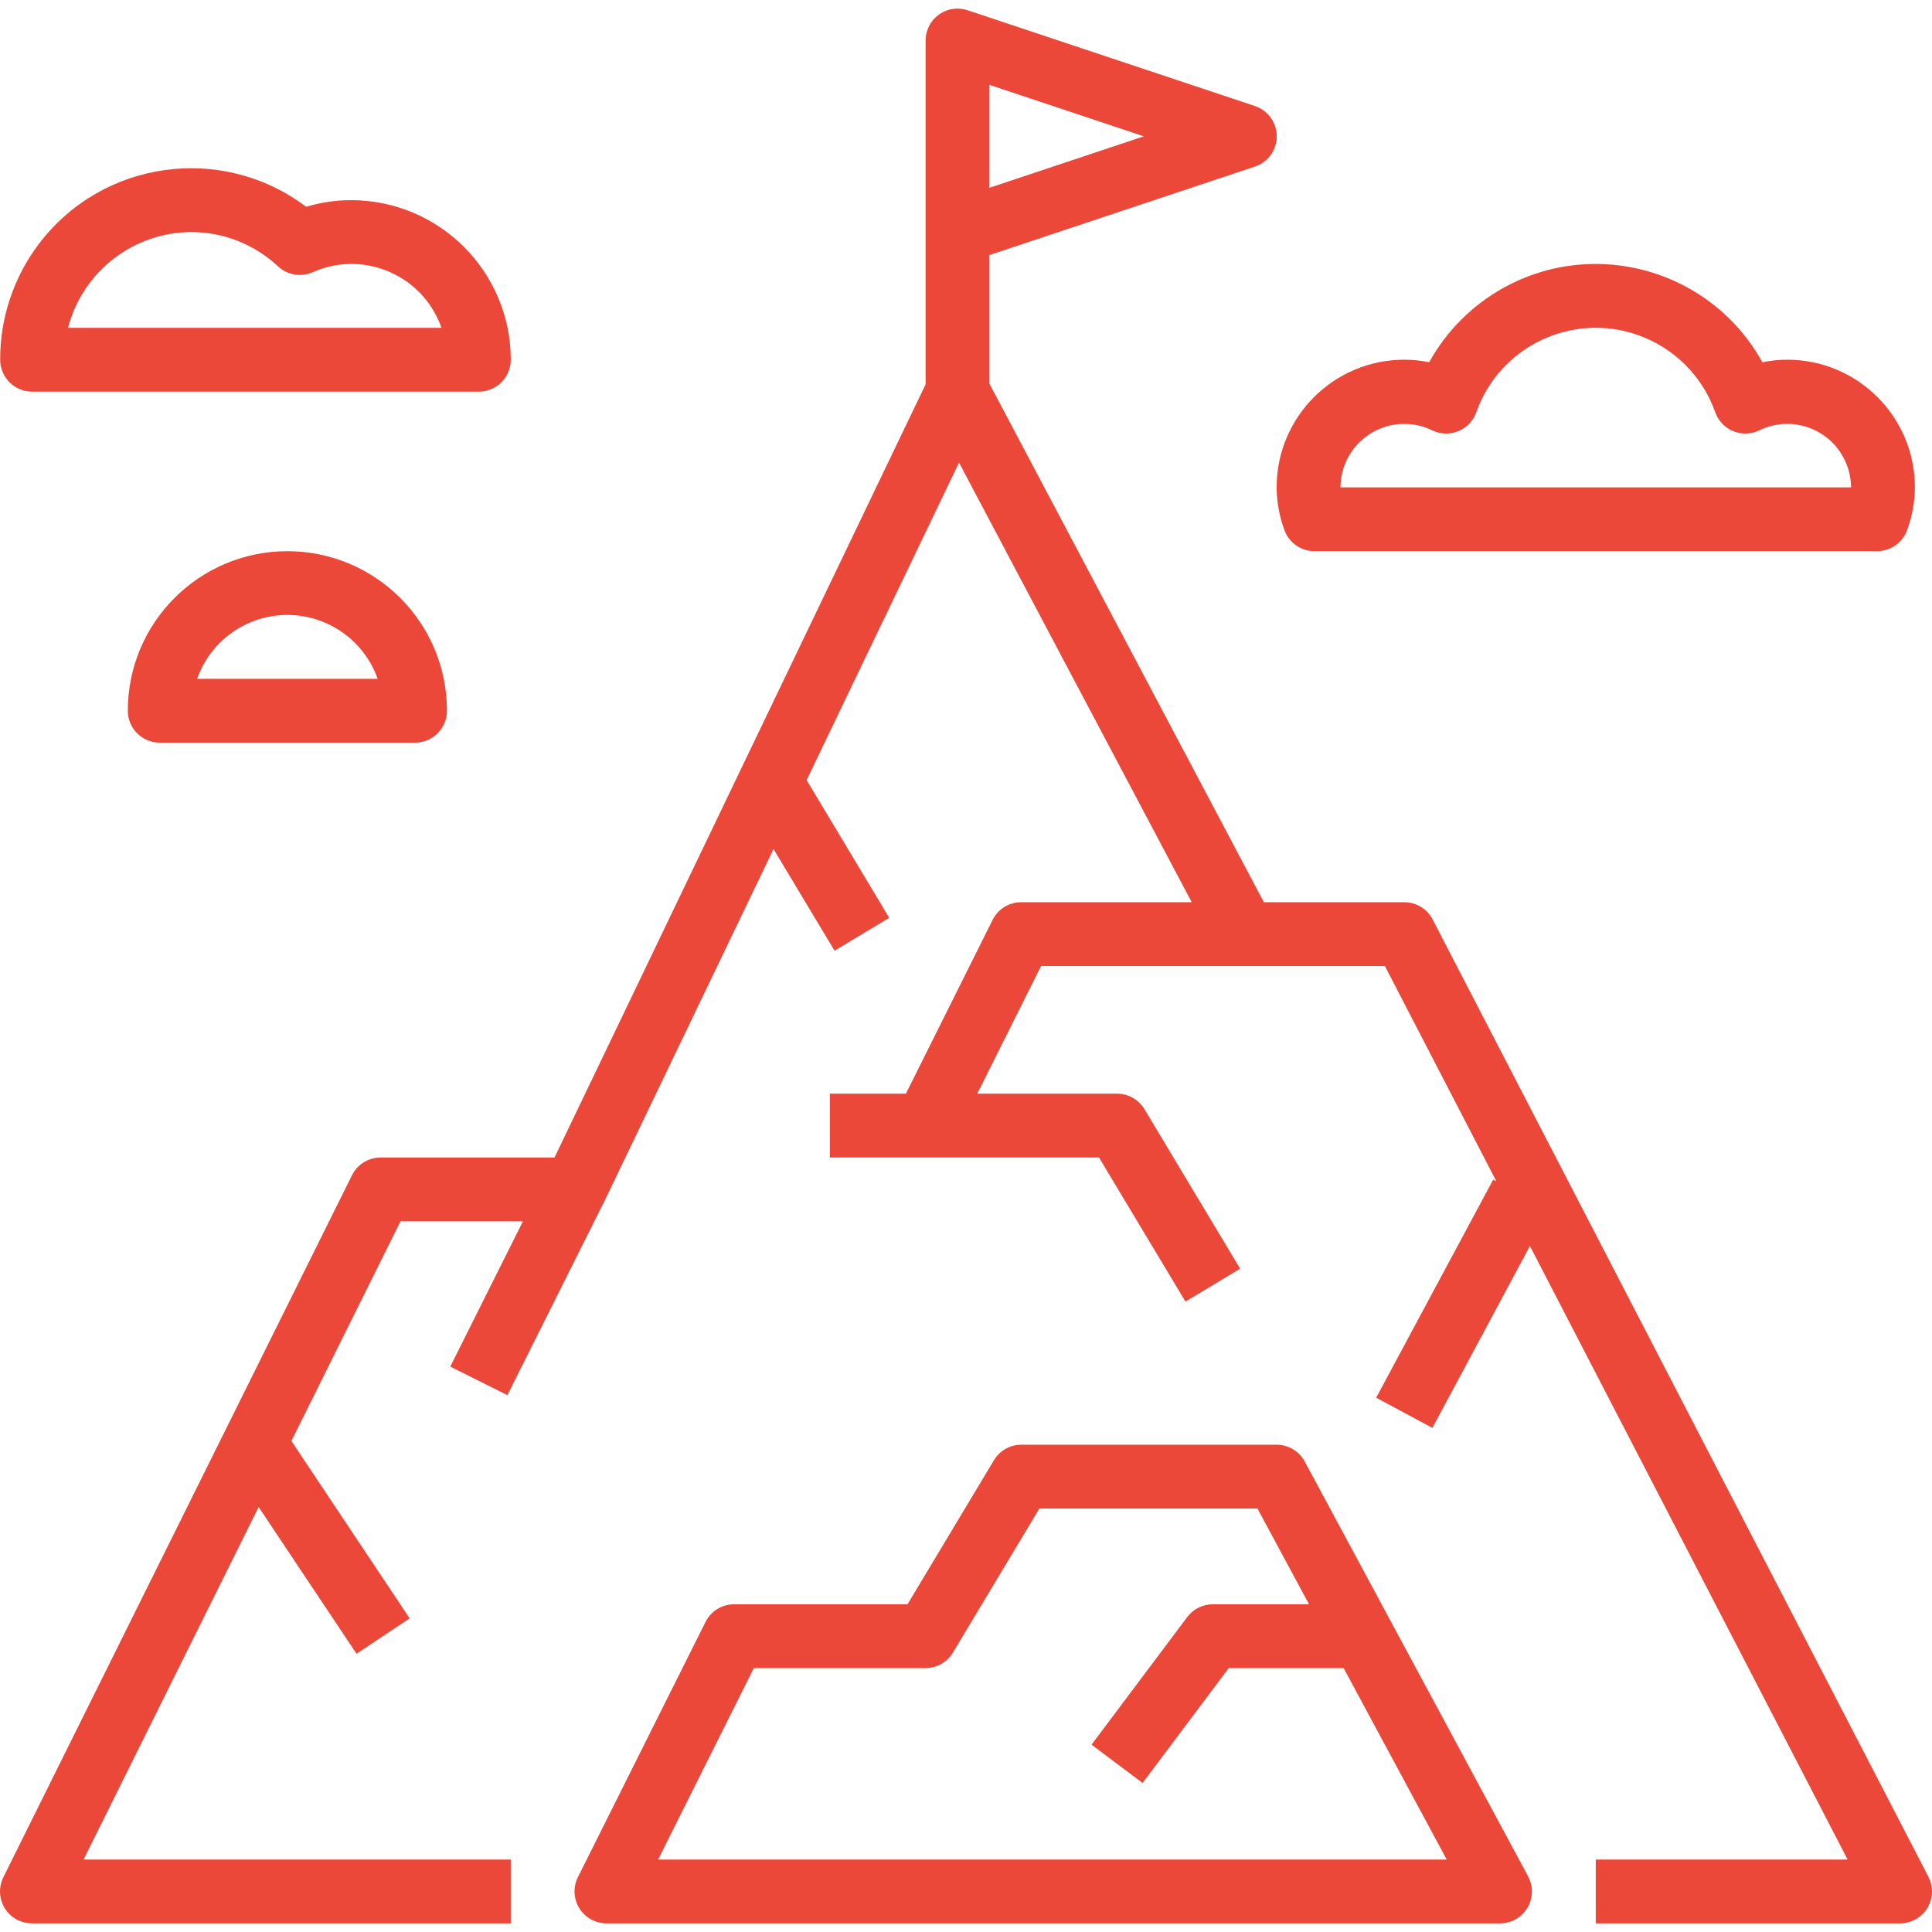 <svg width="70" height="70" viewBox="0 0 70 70" fill="none" xmlns="http://www.w3.org/2000/svg">
<g clip-path="url(#clip0)">
<path d="M64.755 13.033C64.452 13.033 64.15 13.064 63.854 13.126C62.012 9.792 57.816 8.582 54.482 10.425C53.345 11.053 52.409 11.989 51.781 13.126C51.484 13.064 51.183 13.033 50.88 13.033C48.326 13.033 46.255 15.104 46.255 17.658C46.258 18.184 46.353 18.705 46.534 19.199C46.697 19.661 47.134 19.97 47.624 19.97H68.011C68.501 19.97 68.938 19.661 69.101 19.199C69.282 18.705 69.376 18.184 69.38 17.658C69.38 15.104 67.309 13.033 64.755 13.033ZM48.568 17.658C48.575 16.381 49.616 15.351 50.893 15.359C51.239 15.361 51.579 15.44 51.889 15.591C52.463 15.871 53.156 15.634 53.436 15.061C53.455 15.023 53.472 14.983 53.486 14.943C54.33 12.551 56.953 11.296 59.344 12.139C60.655 12.601 61.687 13.632 62.149 14.943C62.365 15.544 63.027 15.856 63.628 15.64C63.668 15.626 63.707 15.609 63.745 15.591C64.894 15.033 66.278 15.513 66.835 16.662C66.986 16.972 67.065 17.313 67.067 17.658H48.568Z" fill="#EB4839"/>
<path d="M12.725 7.252C12.171 7.252 11.621 7.333 11.091 7.492C8.041 5.19 3.703 5.797 1.402 8.846C0.492 10.052 0.002 11.523 0.006 13.033C0.006 13.672 0.524 14.19 1.162 14.19H17.349C17.988 14.19 18.506 13.672 18.506 13.033C18.502 9.842 15.916 7.256 12.725 7.252ZM2.465 11.877C2.995 9.837 4.835 8.411 6.943 8.408C8.107 8.412 9.227 8.857 10.076 9.654C10.414 9.967 10.906 10.05 11.328 9.864C13.07 9.087 15.113 9.87 15.89 11.612C15.929 11.699 15.964 11.787 15.995 11.877H2.465Z" fill="#EB4839"/>
<path d="M10.412 19.971C7.22 19.971 4.631 22.559 4.631 25.752C4.631 26.39 5.149 26.908 5.788 26.908H15.037C15.676 26.908 16.194 26.39 16.194 25.752C16.194 22.559 13.605 19.971 10.412 19.971ZM7.142 24.596C7.779 22.789 9.76 21.841 11.567 22.479C12.556 22.828 13.334 23.606 13.684 24.596H7.142Z" fill="#EB4839"/>
<path d="M69.871 68L51.907 33.313C51.708 32.93 51.312 32.689 50.88 32.689H45.792L35.849 13.902V9.242L45.464 6.037C46.071 5.837 46.401 5.184 46.201 4.577C46.087 4.228 45.813 3.955 45.464 3.84L35.058 0.371C34.452 0.169 33.797 0.497 33.596 1.103C33.556 1.221 33.536 1.346 33.536 1.471V13.927L20.091 41.939H13.795C13.354 41.937 12.95 42.185 12.754 42.58L0.121 68.017C-0.163 68.589 0.07 69.283 0.642 69.567C0.804 69.647 0.982 69.689 1.162 69.688H18.506V67.376H3.027L9.371 54.602L12.919 59.92L14.843 58.637L10.558 52.209L14.512 44.251H18.947L16.314 49.515L18.384 50.549L21.853 43.612L21.863 43.597L28.026 30.762L30.237 34.446L32.218 33.255L29.225 28.265L34.747 16.762L43.178 32.689H37.005C36.565 32.686 36.161 32.934 35.965 33.328L32.822 39.626H30.068V41.939H39.819L42.952 47.159L44.933 45.968L41.465 40.187C41.256 39.839 40.88 39.626 40.474 39.626H35.407L37.72 35.001H50.177L54.217 42.802L54.101 42.741L49.861 50.642L51.898 51.735L55.432 45.145L66.943 67.376H57.817V69.688H68.844C69.483 69.688 70 69.171 70.001 68.532C70 68.347 69.956 68.164 69.871 68ZM35.849 3.074L41.443 4.939L35.849 6.804V3.074Z" fill="#EB4839"/>
<path d="M55.366 67.984L47.273 52.953C47.071 52.578 46.68 52.345 46.254 52.345H37.004C36.598 52.345 36.222 52.558 36.013 52.906L32.881 58.126H26.598C26.16 58.126 25.759 58.373 25.563 58.765L20.938 68.015C20.653 68.586 20.885 69.281 21.456 69.566C21.616 69.646 21.794 69.688 21.973 69.688H54.348C54.754 69.688 55.131 69.474 55.34 69.125C55.549 68.776 55.559 68.342 55.366 67.984ZM23.844 67.376L27.313 60.438H33.535C33.941 60.438 34.317 60.225 34.526 59.877L37.659 54.657H45.56L47.429 58.126H43.942C43.578 58.126 43.235 58.297 43.017 58.588L39.548 63.213L41.398 64.601L44.52 60.438H48.682L52.418 67.376H23.844Z" fill="#EB4839"/>
</g>
<defs>
<clipPath id="clip0">
<rect width="70" height="70" fill="white"/>
</clipPath>
</defs>
</svg>
